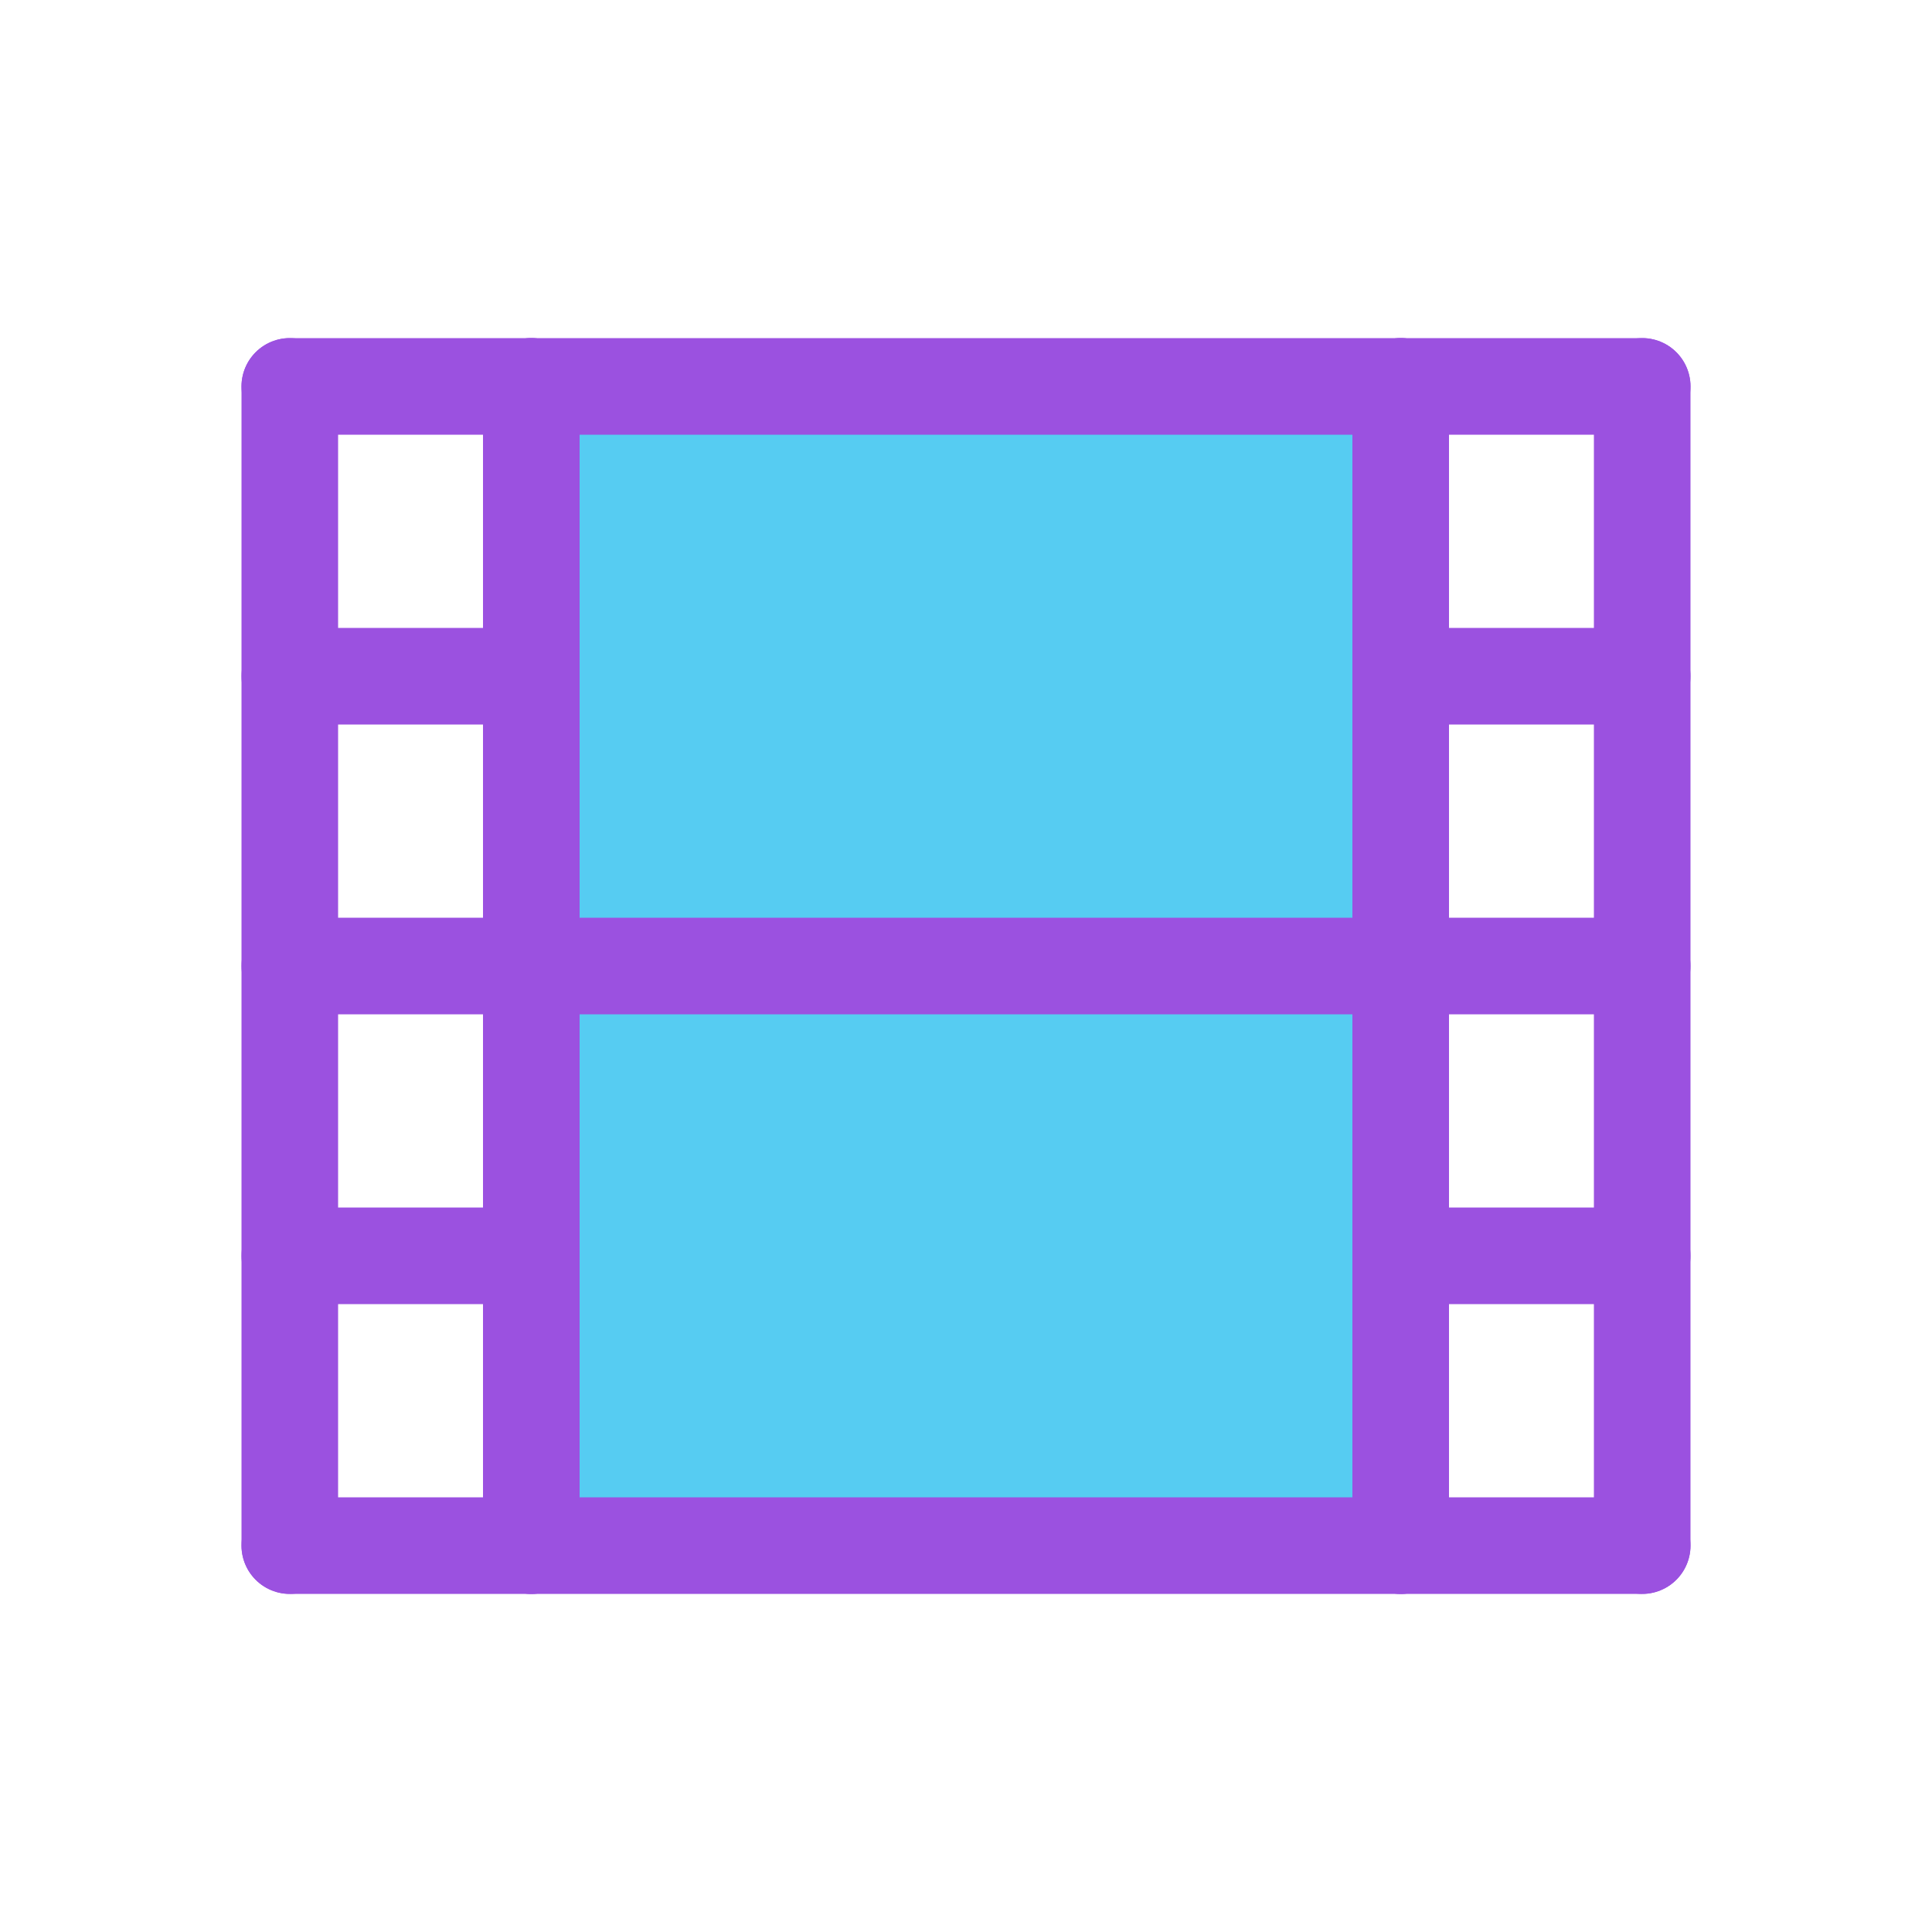 <svg width="80" height="80" viewBox="0 0 80 80" fill="none" xmlns="http://www.w3.org/2000/svg">
  <path fill-rule="evenodd" clip-rule="evenodd" d="M58 16L22 16L22 64H58L58 16Z" fill="#56CCF2" />
  <path d="M22 16V14C20.895 14 20 14.895 20 16H22ZM58 16H60C60 14.895 59.105 14 58 14V16ZM22 64H20C20 65.105 20.895 66 22 66V64ZM58 64V66C59.105 66 60 65.105 60 64H58ZM58 42C59.105 42 60 41.105 60 40C60 38.895 59.105 38 58 38V42ZM22 38C20.895 38 20 38.895 20 40C20 41.105 20.895 42 22 42V38ZM22 18L58 18V14L22 14V18ZM24 64L24 16H20L20 64H24ZM58 62L22 62V66H58V62ZM56 16L56 64H60L60 16H56ZM58 38L22 38V42L58 42V38Z" fill="#9B51E0" />
  <path d="M12 16L12 64M22 16L22 64" stroke="#9B51E0" stroke-width="4" stroke-linecap="round" stroke-linejoin="round" />
  <path d="M12 16L22 16" stroke="#9B51E0" stroke-width="4" stroke-linecap="round" stroke-linejoin="round" />
  <path d="M22 28L12 28" stroke="#9B51E0" stroke-width="4" stroke-linecap="round" stroke-linejoin="round" />
  <path d="M22 40H12" stroke="#9B51E0" stroke-width="4" stroke-linecap="round" stroke-linejoin="round" />
  <path d="M22 52H12" stroke="#9B51E0" stroke-width="4" stroke-linecap="round" stroke-linejoin="round" />
  <path d="M22 64H12" stroke="#9B51E0" stroke-width="4" stroke-linecap="round" stroke-linejoin="round" />
  <path d="M58 16L58 64M68 16V64" stroke="#9B51E0" stroke-width="4" stroke-linecap="round" stroke-linejoin="round" />
  <path d="M58 16L68 16" stroke="#9B51E0" stroke-width="4" stroke-linecap="round" stroke-linejoin="round" />
  <path d="M68 28L58 28" stroke="#9B51E0" stroke-width="4" stroke-linecap="round" stroke-linejoin="round" />
  <path d="M68 40H58" stroke="#9B51E0" stroke-width="4" stroke-linecap="round" stroke-linejoin="round" />
  <path d="M68 52H58" stroke="#9B51E0" stroke-width="4" stroke-linecap="round" stroke-linejoin="round" />
  <path d="M68 64H58" stroke="#9B51E0" stroke-width="4" stroke-linecap="round" stroke-linejoin="round" />
</svg>